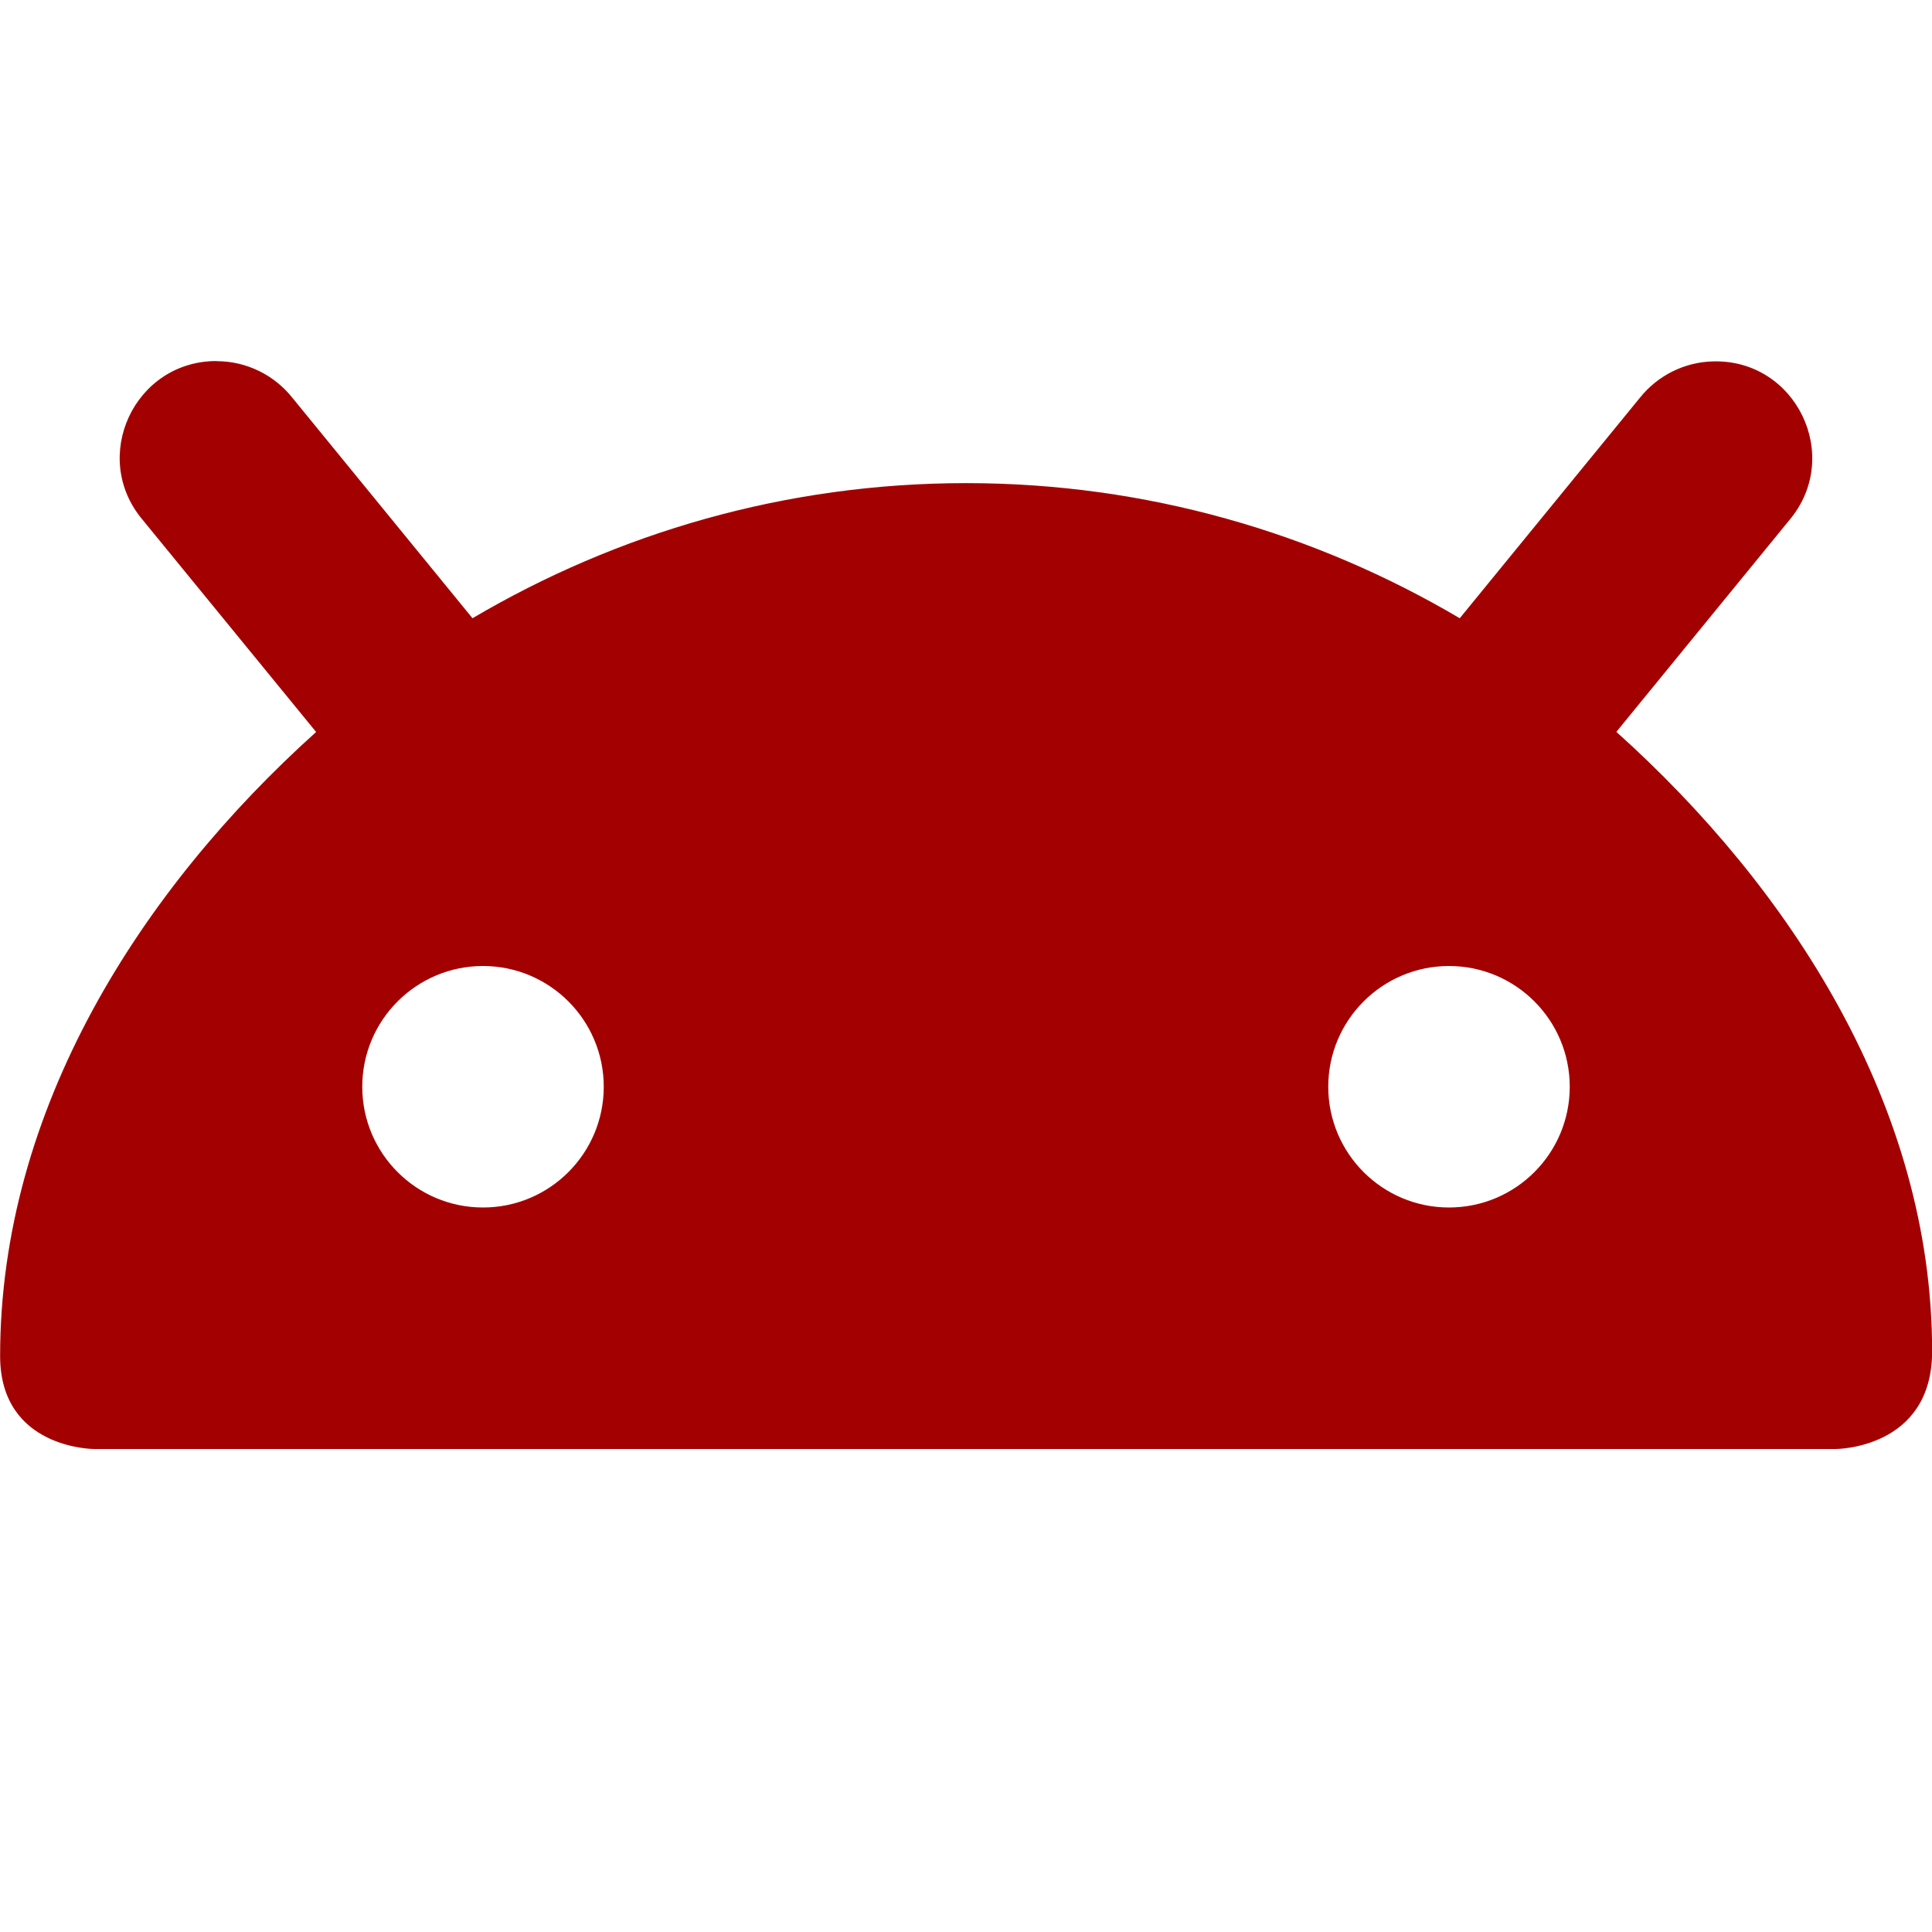 <svg width="16" height="16" version="1.1" xmlns="http://www.w3.org/2000/svg">
<defs>
<style id="current-color-scheme" type="text/css">.ColorScheme-Text { color:#666666; } .ColorScheme-Highlight { color:#4285f4; }</style>
</defs>
<path class="ColorScheme-Text" d="m1.793 2.99c-0.681-1e-4 -1.051 0.796-0.611 1.316l1.436 1.756c-1.449 1.303-2.617 3.121-2.617 5.168 0 0.77 0.777 0.77 0.777 0.77h14.426s0.797 0 0.797-0.809c0-2.031-1.174-3.836-2.615-5.13l1.433-1.754c0.444-0.528 0.056-1.334-0.634-1.314-0.236 0.006-0.457 0.117-0.604 0.301l-1.492 1.826c-1.198-0.707-2.594-1.119-4.088-1.119-1.495 0-2.889 0.412-4.088 1.119l-1.492-1.826c-0.152-0.191-0.383-0.303-0.627-0.303zm2.207 5.01c0.552 0 1 0.448 1 1s-0.448 1-1 1-1-0.448-1-1 0.448-1 1-1zm8 0c0.552 0 1 0.448 1 1s-0.448 1-1 1-1-0.448-1-1 0.448-1 1-1z" fill="#a30002"/>
</svg>
